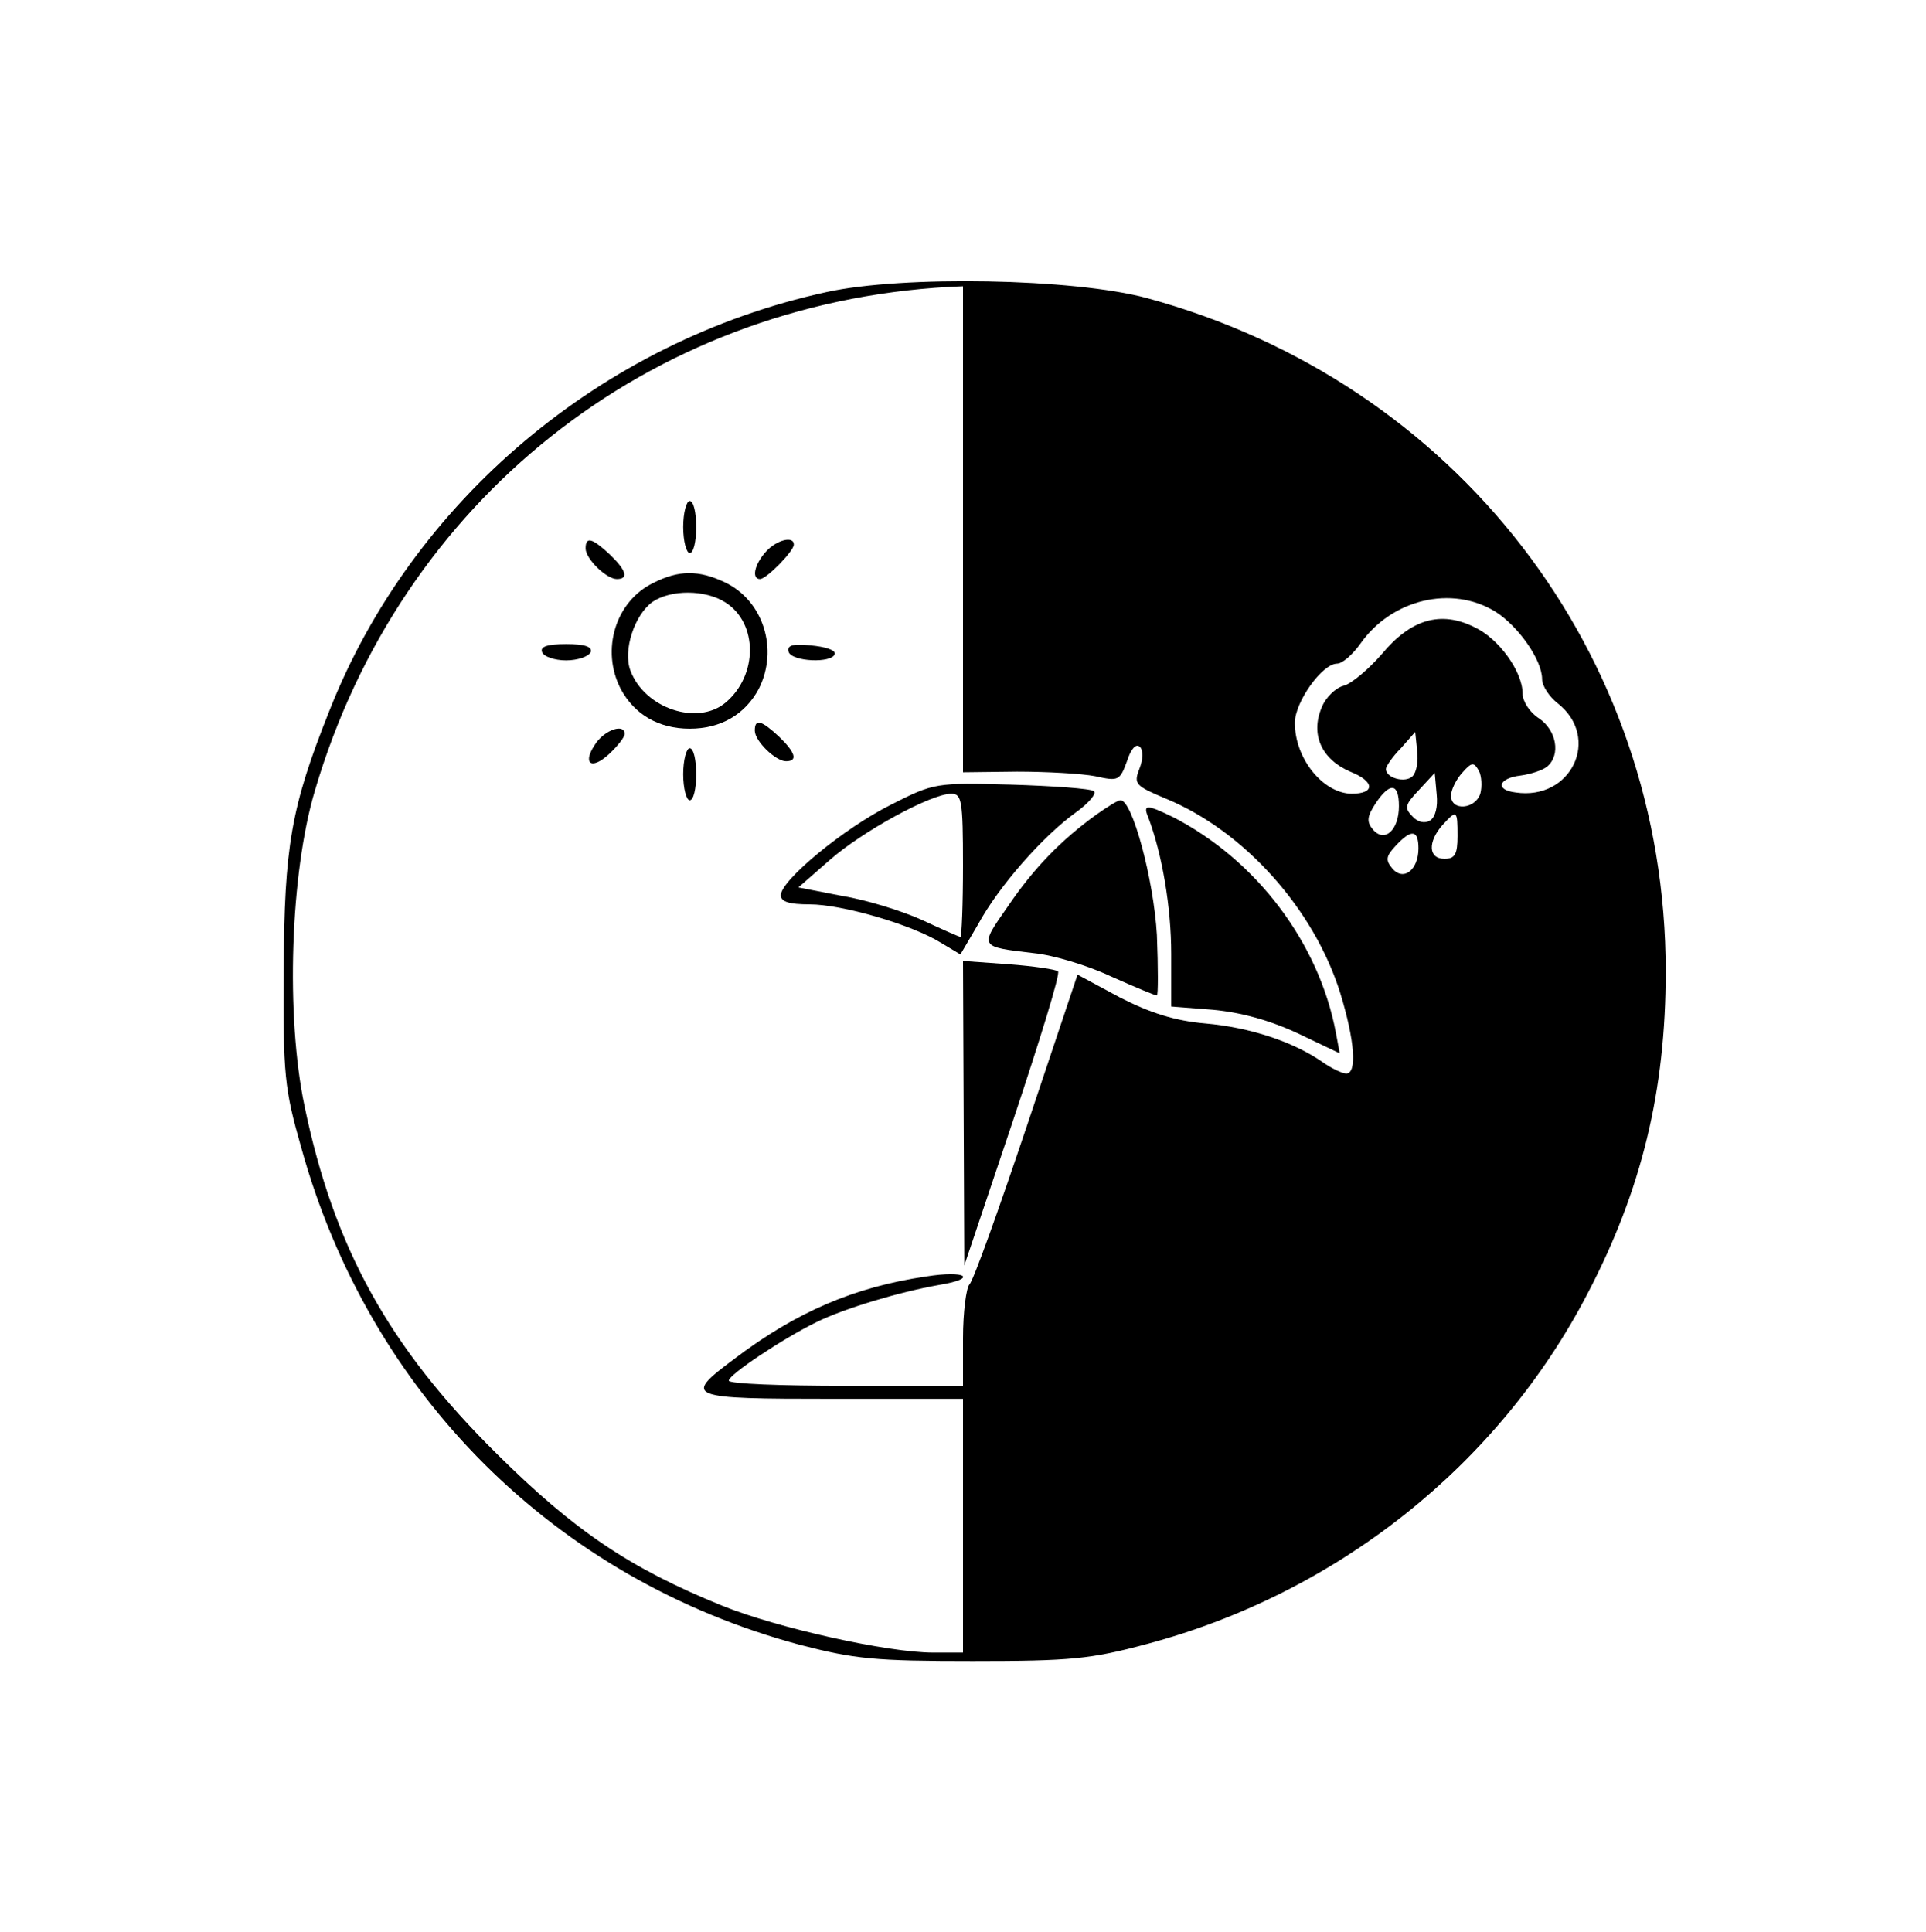 <?xml version="1.0" standalone="no"?>
<!DOCTYPE svg PUBLIC "-//W3C//DTD SVG 20010904//EN"
 "http://www.w3.org/TR/2001/REC-SVG-20010904/DTD/svg10.dtd">
<svg version="1.0" xmlns="http://www.w3.org/2000/svg"
 width="296pt" height="297pt" viewBox="0 0 296 297"
 preserveAspectRatio="xMidYMid meet">

<g transform="translate(0,297) scale(0.1,-0.1)"
fill="#000000" stroke="none">
<path d="M1270 2521 c-345 -75 -637 -321 -764 -644 -59 -148 -69 -208 -70
-397 -1 -162 1 -183 27 -274 105 -379 390 -663 766 -764 85 -22 115 -25 266
-25 151 0 181 3 267 26 293 78 541 275 678 539 83 159 120 311 120 495 0 489
-322 906 -798 1035 -112 30 -374 35 -492 9z m210 -365 l0 -373 83 1 c45 0 99
-3 120 -7 36 -8 38 -7 49 23 6 19 14 28 20 22 5 -5 5 -19 -1 -34 -9 -23 -6
-26 42 -46 120 -50 227 -170 267 -299 22 -72 26 -123 9 -123 -6 0 -23 8 -37
18 -45 31 -111 53 -180 59 -46 4 -84 16 -131 40 l-65 35 -78 -233 c-43 -128
-82 -237 -88 -243 -5 -5 -10 -43 -10 -83 l0 -73 -180 0 c-99 0 -180 3 -180 8
0 9 82 64 135 90 43 21 126 46 188 57 61 10 42 23 -20 13 -109 -16 -199 -54
-295 -127 -79 -59 -73 -61 152 -61 l200 0 0 -195 0 -195 -46 0 c-70 0 -240 38
-324 72 -143 58 -228 116 -346 233 -167 165 -251 318 -296 535 -29 138 -22
358 16 485 131 445 512 748 974 774 l22 1 0 -374z m818 -126 c35 -22 72 -74
72 -104 0 -10 11 -27 24 -37 67 -53 21 -150 -65 -137 -32 4 -26 22 8 26 15 2
34 8 41 14 21 18 14 56 -13 74 -14 9 -25 26 -25 38 0 34 -37 85 -74 102 -52
26 -98 12 -142 -41 -21 -24 -47 -46 -59 -49 -12 -3 -28 -18 -34 -34 -17 -41 0
-79 44 -98 38 -15 39 -34 2 -34 -44 1 -87 54 -87 109 0 32 42 91 65 91 8 0 24
14 36 31 48 68 140 90 207 49z m-127 -253 c-11 -11 -41 -3 -41 11 0 4 10 19
23 32 l22 25 3 -29 c2 -16 -1 -33 -7 -39z m104 -27 c-8 -24 -45 -27 -45 -3 0
9 8 25 17 35 15 17 18 17 26 3 4 -8 5 -24 2 -35z m-77 -41 c-8 -5 -19 -3 -27
6 -13 13 -12 18 10 41 l24 26 3 -33 c2 -19 -2 -35 -10 -40z m-48 22 c0 -37
-22 -57 -40 -36 -10 12 -9 20 4 40 22 33 36 32 36 -4z m90 -46 c0 -28 -4 -35
-20 -35 -25 0 -26 26 -3 52 22 24 23 23 23 -17z m-60 -19 c0 -33 -23 -51 -40
-31 -11 13 -10 19 5 35 24 26 35 25 35 -4z"/>
<path d="M1050 2160 c0 -22 5 -40 10 -40 6 0 10 18 10 40 0 22 -4 40 -10 40
-5 0 -10 -18 -10 -40z"/>
<path d="M900 2127 c0 -16 32 -47 48 -47 19 0 14 14 -11 38 -27 25 -37 28 -37
9z"/>
<path d="M1177 2122 c-18 -20 -22 -42 -9 -42 10 0 52 43 52 53 0 14 -27 7 -43
-11z"/>
<path d="M1004 2074 c-58 -28 -81 -103 -50 -163 21 -39 58 -61 106 -61 48 0
85 22 106 61 31 61 7 136 -52 164 -40 19 -71 19 -110 -1z m111 -30 c50 -32 50
-112 0 -154 -43 -36 -124 -9 -146 49 -12 31 6 86 34 106 28 19 81 19 112 -1z"/>
<path d="M833 1968 c2 -7 19 -13 37 -13 18 0 35 6 38 13 2 8 -9 12 -38 12 -29
0 -40 -4 -37 -12z"/>
<path d="M1212 1968 c5 -15 67 -18 71 -3 1 6 -15 11 -37 13 -28 3 -37 0 -34
-10z"/>
<path d="M1160 1847 c0 -16 32 -47 48 -47 19 0 14 14 -11 38 -27 25 -37 28
-37 9z"/>
<path d="M916 1828 c-22 -31 -8 -43 20 -17 13 12 24 26 24 31 0 16 -29 7 -44
-14z"/>
<path d="M1050 1780 c0 -22 5 -40 10 -40 6 0 10 18 10 40 0 22 -4 40 -10 40
-5 0 -10 -18 -10 -40z"/>
<path d="M1369 1733 c-72 -36 -169 -116 -169 -139 0 -10 13 -14 44 -14 50 0
157 -31 202 -59 l30 -18 27 46 c32 59 100 136 150 172 21 15 33 30 28 33 -5 4
-63 8 -127 10 -116 3 -118 3 -185 -31z m111 -93 c0 -60 -2 -110 -4 -110 -2 0
-29 12 -59 26 -31 14 -86 31 -123 37 l-67 13 48 42 c50 44 156 102 187 102 16
0 18 -10 18 -110z"/>
<path d="M1685 1718 c-54 -39 -96 -82 -136 -141 -44 -63 -45 -62 40 -72 30 -3
83 -19 119 -36 36 -16 67 -29 70 -29 2 0 2 42 0 93 -5 86 -38 208 -56 207 -4
0 -20 -10 -37 -22z"/>
<path d="M1765 1713 c21 -56 35 -137 35 -209 l0 -81 64 -5 c43 -4 87 -16 130
-36 l65 -31 -6 32 c-26 138 -122 265 -250 331 -41 20 -47 20 -38 -1z"/>
<path d="M1481 1259 l1 -234 75 223 c41 123 73 226 69 229 -3 3 -37 8 -76 11
l-70 5 1 -234z"/>
</g>
</svg>

